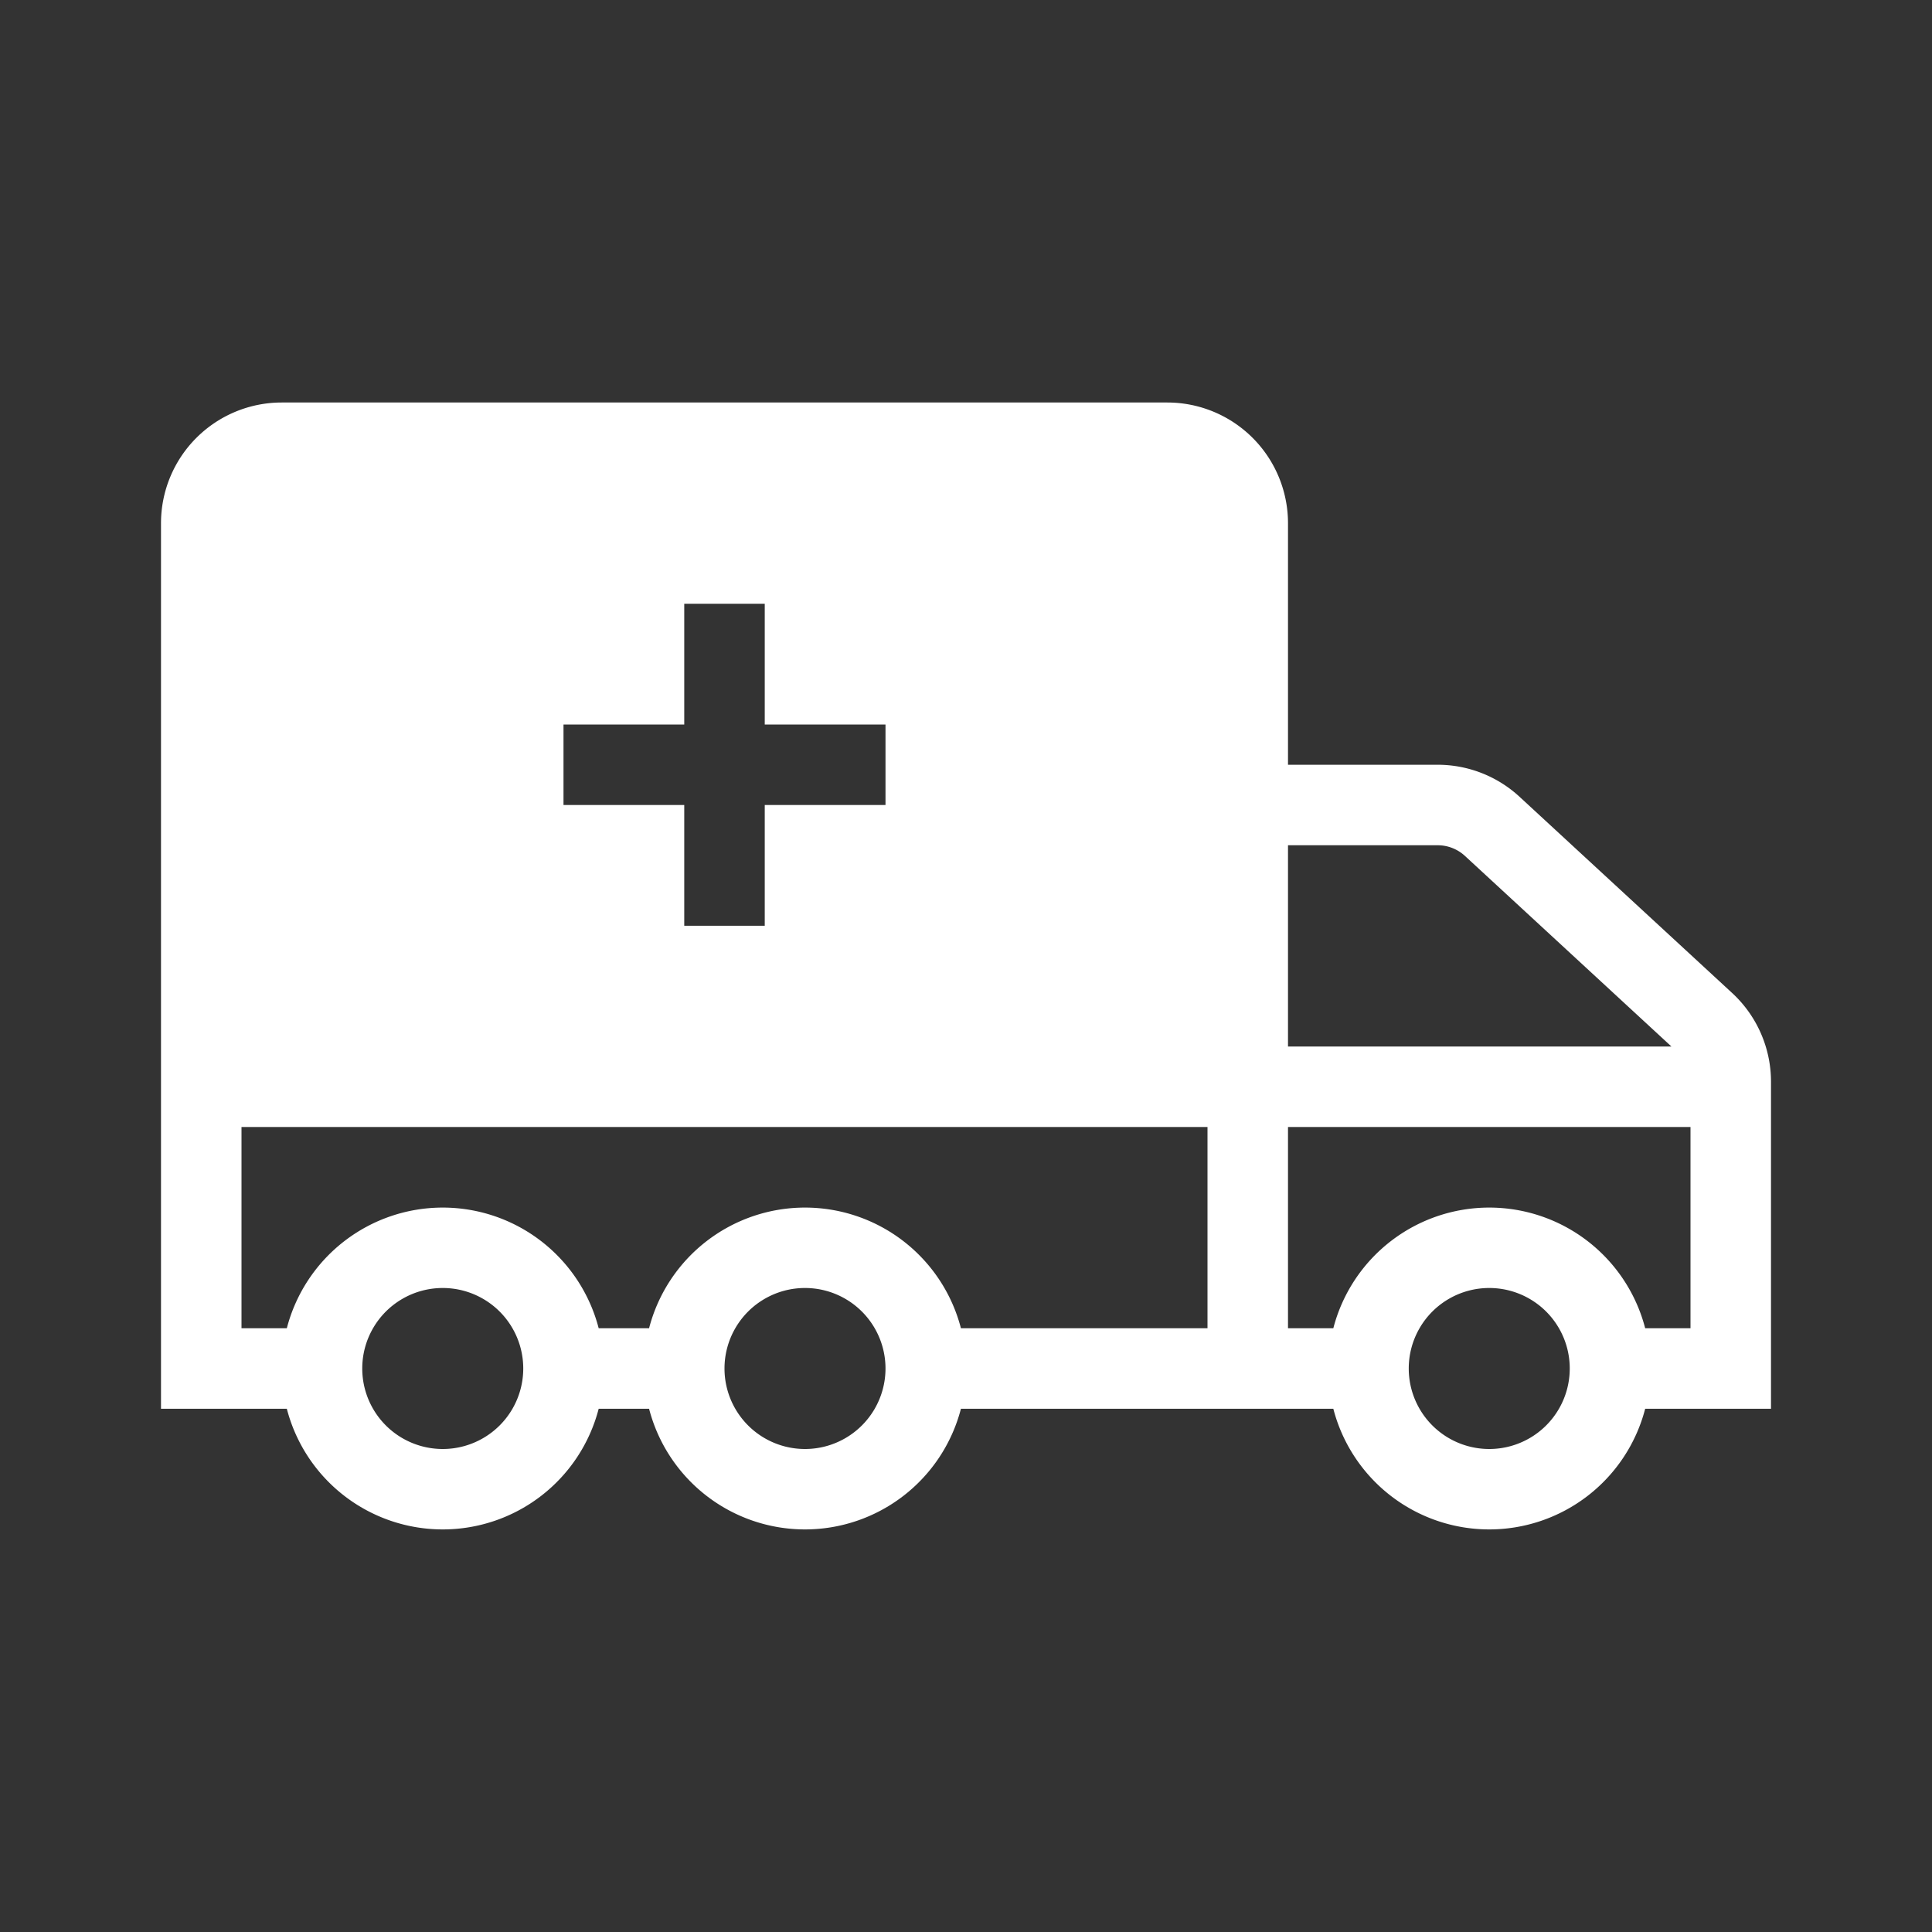 <svg xmlns="http://www.w3.org/2000/svg" width="48" height="48" fill="none"><path fill="#333" fill-rule="evenodd" d="M48 0H0v48h48V0ZM4 13a3 3 0 0 1 3-3h22a3 3 0 0 1 3 3v6h3.718a3 3 0 0 1 2.035.796l5.282 4.875A3 3 0 0 1 44 26.876V35h-3.126a4.002 4.002 0 0 1-7.748 0h-9.252a4.002 4.002 0 0 1-7.748 0h-1.252a4.002 4.002 0 0 1-7.748 0H4V13Zm38 20h-1.126a4.002 4.002 0 0 0-7.748 0H32v-5h10v5Zm-.474-7H32v-5h3.718a1 1 0 0 1 .678.265L41.526 26ZM6 28v5h1.126a4.002 4.002 0 0 1 7.748 0h1.252a4.002 4.002 0 0 1 7.748 0H30v-5H6Zm5 8a2 2 0 1 1 0-4 2 2 0 0 1 0 4Zm11-2a2 2 0 1 1-4 0 2 2 0 0 1 4 0Zm15 2a2 2 0 1 0 0-4 2 2 0 0 0 0 4ZM19 18v-3h-2v3h-3v2h3v3h2v-3h3v-2h-3Z" clip-rule="evenodd"/></svg>